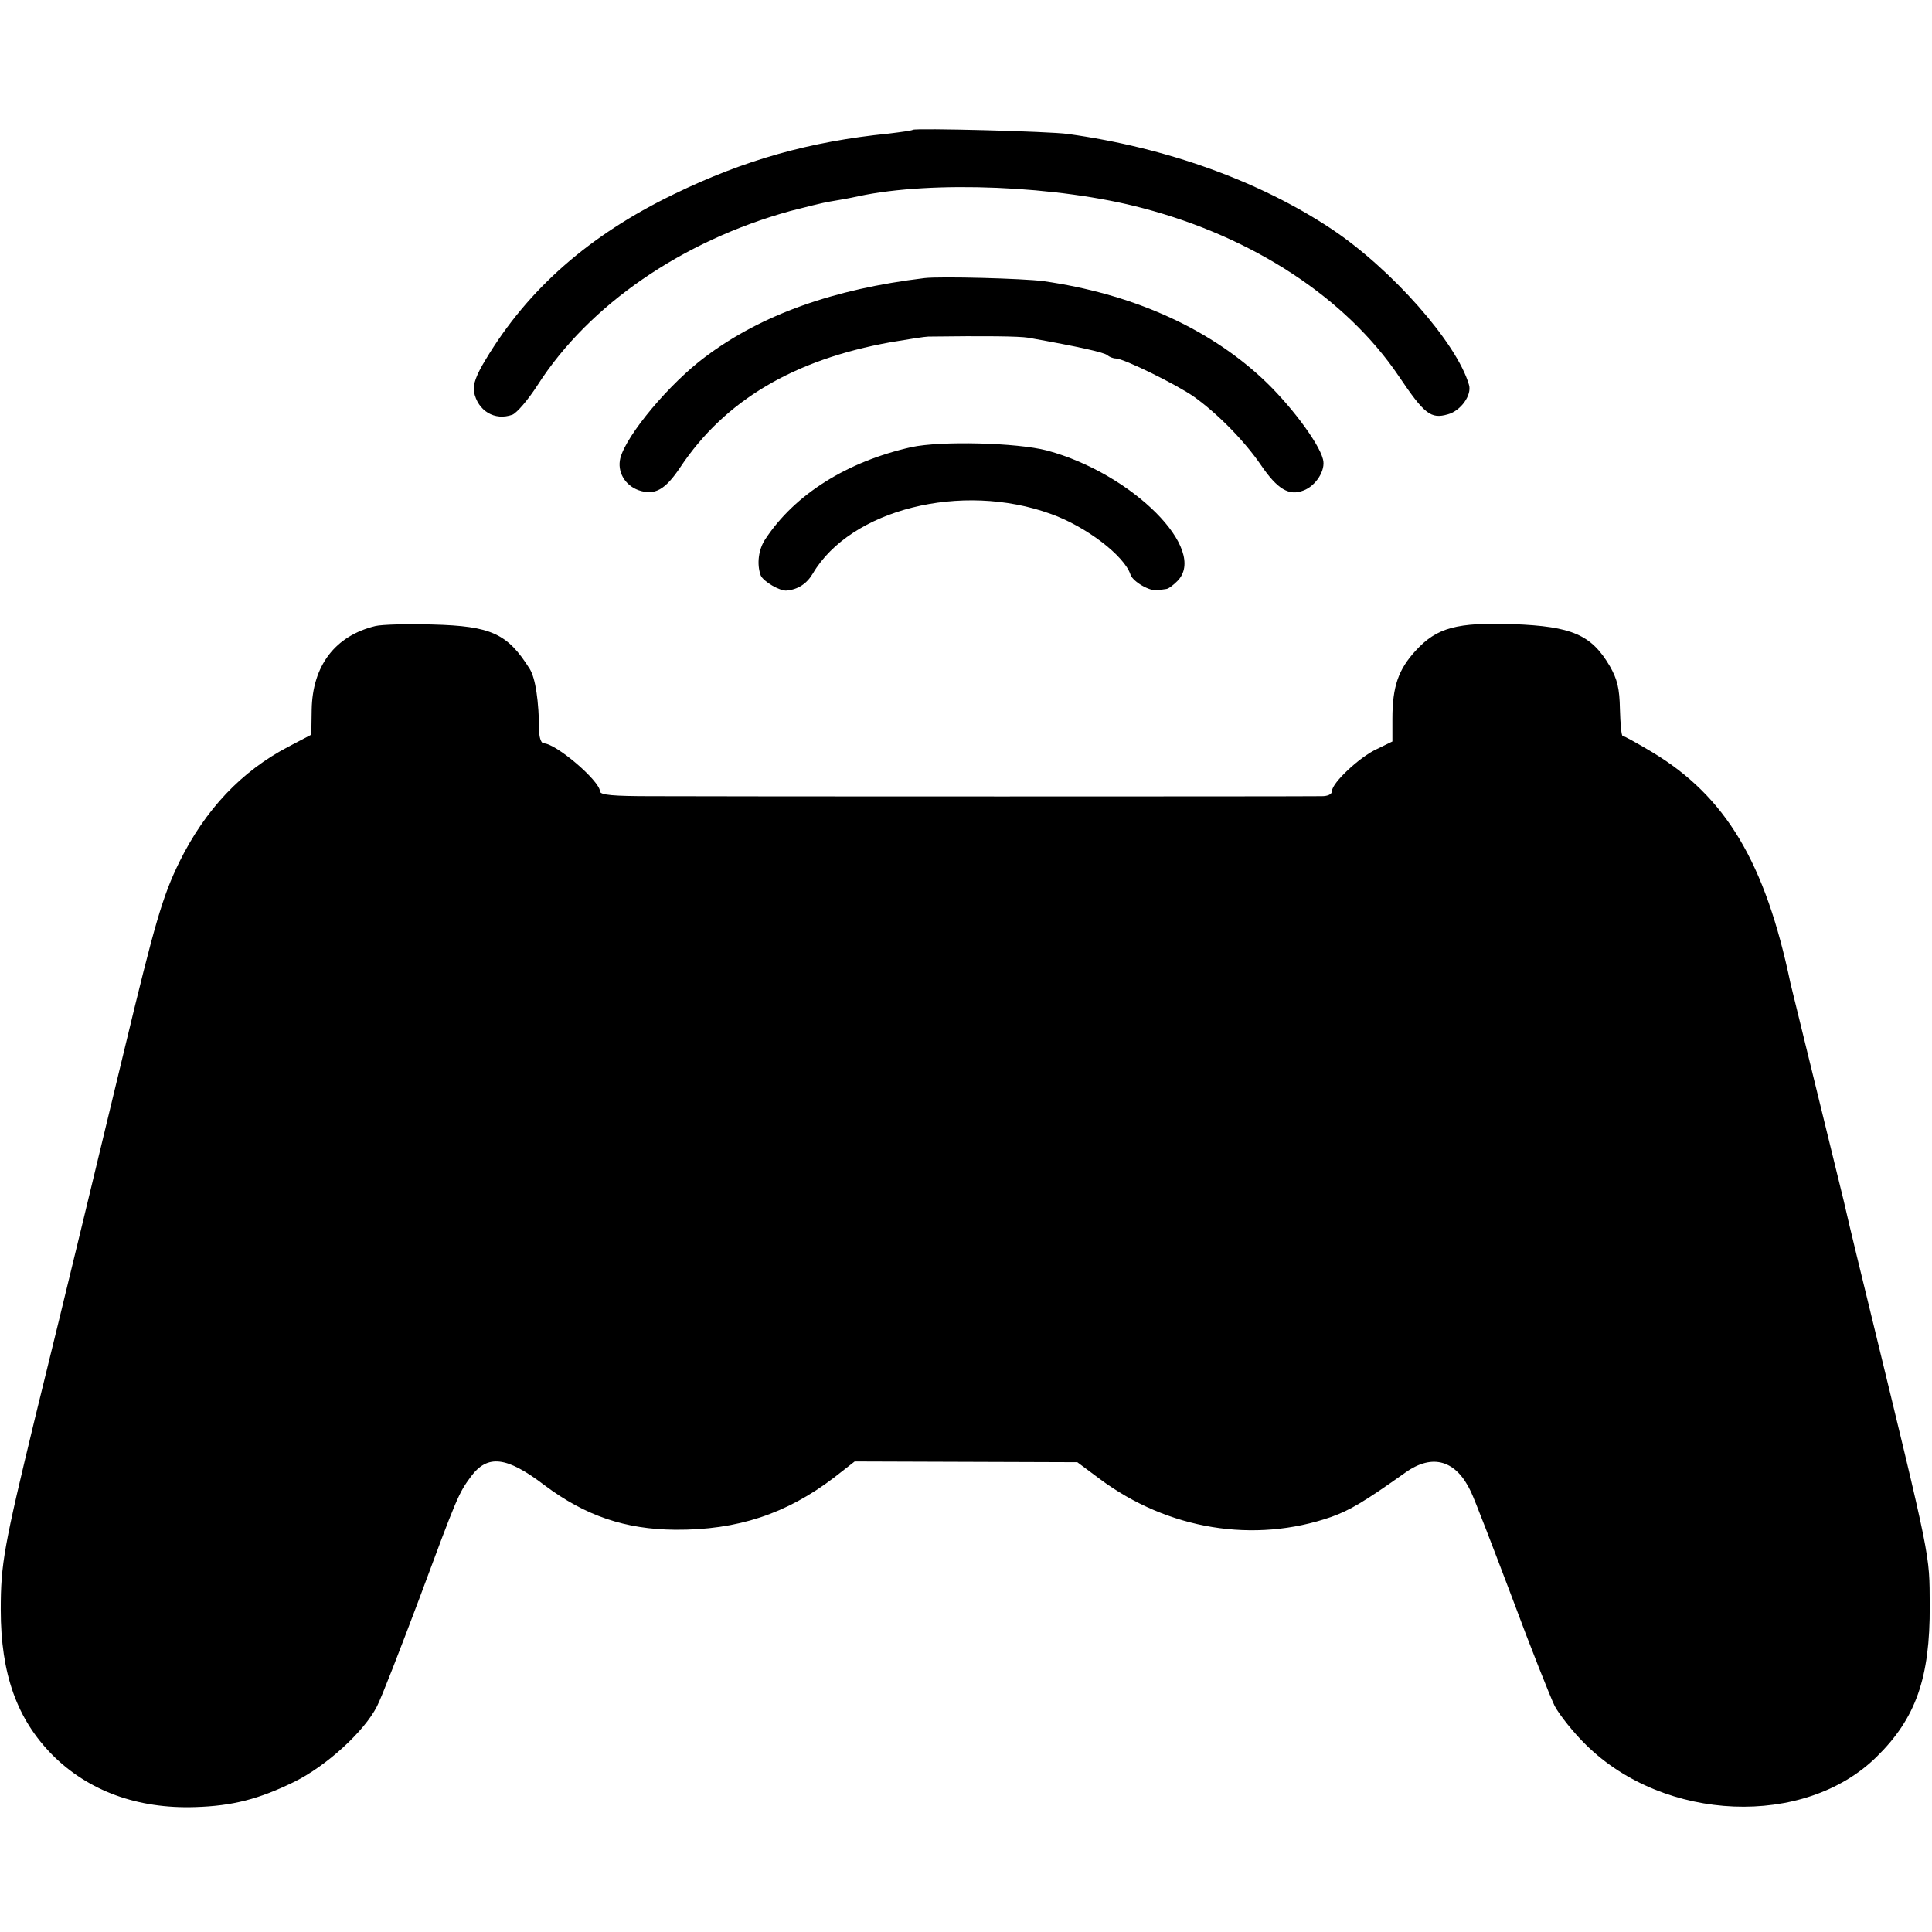 <?xml version="1.0" standalone="no"?>
<!DOCTYPE svg PUBLIC "-//W3C//DTD SVG 20010904//EN"
 "http://www.w3.org/TR/2001/REC-SVG-20010904/DTD/svg10.dtd">
<svg version="1.0" xmlns="http://www.w3.org/2000/svg"
 width="512pt" height="512pt" viewBox="0 0 512 512"
 preserveAspectRatio="xMidYMid meet">
<g transform="translate(0,512) scale(0.1,-0.1)"
fill="#000000" stroke="none">
<path d="M2419 4776 c-2 -2 -31 -6 -64 -10 -209 -21 -383 -70 -570 -161 -223
-108 -386 -251 -498 -438 -25 -41 -34 -66 -31 -85 10 -51 55 -78 102 -61 12 5
42 40 67 79 136 212 383 382 670 461 39 10 86 22 105 25 19 3 53 9 75 14 196
42 531 28 755 -32 292 -77 537 -238 677 -445 68 -101 85 -114 130 -101 34 9
64 51 56 78 -32 111 -205 307 -364 413 -191 127 -438 216 -699 252 -48 7 -405
16 -411 11z"/>
<path d="M2450 4383 c-241 -29 -432 -97 -580 -208 -96 -71 -210 -208 -226
-269 -9 -36 12 -72 48 -85 43 -15 71 1 111 61 118 177 301 285 557 331 47 8
92 15 100 15 152 2 241 1 265 -3 135 -24 201 -39 209 -46 6 -5 16 -9 23 -9 21
0 163 -70 208 -102 64 -46 134 -118 177 -181 43 -63 74 -82 112 -67 33 12 60
54 52 83 -11 44 -90 149 -163 216 -145 134 -346 223 -578 256 -53 7 -273 13
-315 8z"/>
<path d="M2415 3935 c-169 -38 -308 -124 -387 -244 -18 -27 -23 -66 -12 -96 7
-16 51 -42 69 -40 30 3 53 18 69 45 100 170 394 244 631 158 93 -33 195 -111
211 -161 6 -18 51 -45 72 -41 6 1 17 2 22 3 6 0 19 10 30 21 83 83 -119 285
-345 346 -80 21 -282 26 -360 9z"/>
<path d="M995 3461 c-107 -26 -167 -105 -169 -222 l-1 -66 -61 -32 c-124 -65
-220 -166 -289 -306 -44 -90 -65 -162 -145 -495 -59 -245 -158 -657 -236 -973
-84 -347 -92 -391 -92 -513 0 -170 43 -290 137 -385 95 -95 225 -143 378 -138
99 3 169 21 263 67 85 42 185 133 219 200 12 23 62 152 112 285 101 272 104
279 137 324 44 59 94 54 195 -23 108 -81 214 -117 347 -118 164 -1 294 42 420
138 l55 43 295 -1 295 -1 59 -44 c181 -135 410 -172 614 -101 50 18 87 40 197
118 72 51 134 32 173 -51 11 -23 60 -151 110 -283 49 -132 100 -260 112 -285
13 -24 50 -71 84 -104 208 -204 578 -219 769 -31 104 102 142 209 141 401 -1
141 6 107 -160 790 -58 237 -61 253 -68 283 -2 9 -34 138 -70 286 -36 147 -68
278 -71 290 -67 321 -172 496 -367 613 -40 24 -75 43 -78 43 -3 0 -6 32 -7 70
-1 56 -7 80 -27 115 -49 83 -100 105 -256 111 -149 5 -202 -9 -258 -70 -46
-50 -62 -95 -62 -181 l0 -60 -41 -20 c-46 -21 -119 -90 -119 -111 0 -9 -11
-14 -27 -14 -44 -1 -1624 -1 -1775 0 -103 0 -138 3 -138 13 -1 28 -117 127
-149 127 -6 0 -11 12 -12 28 -1 87 -10 144 -25 169 -59 94 -102 114 -258 118
-66 2 -134 0 -151 -4z"/>
</g>
</svg>
